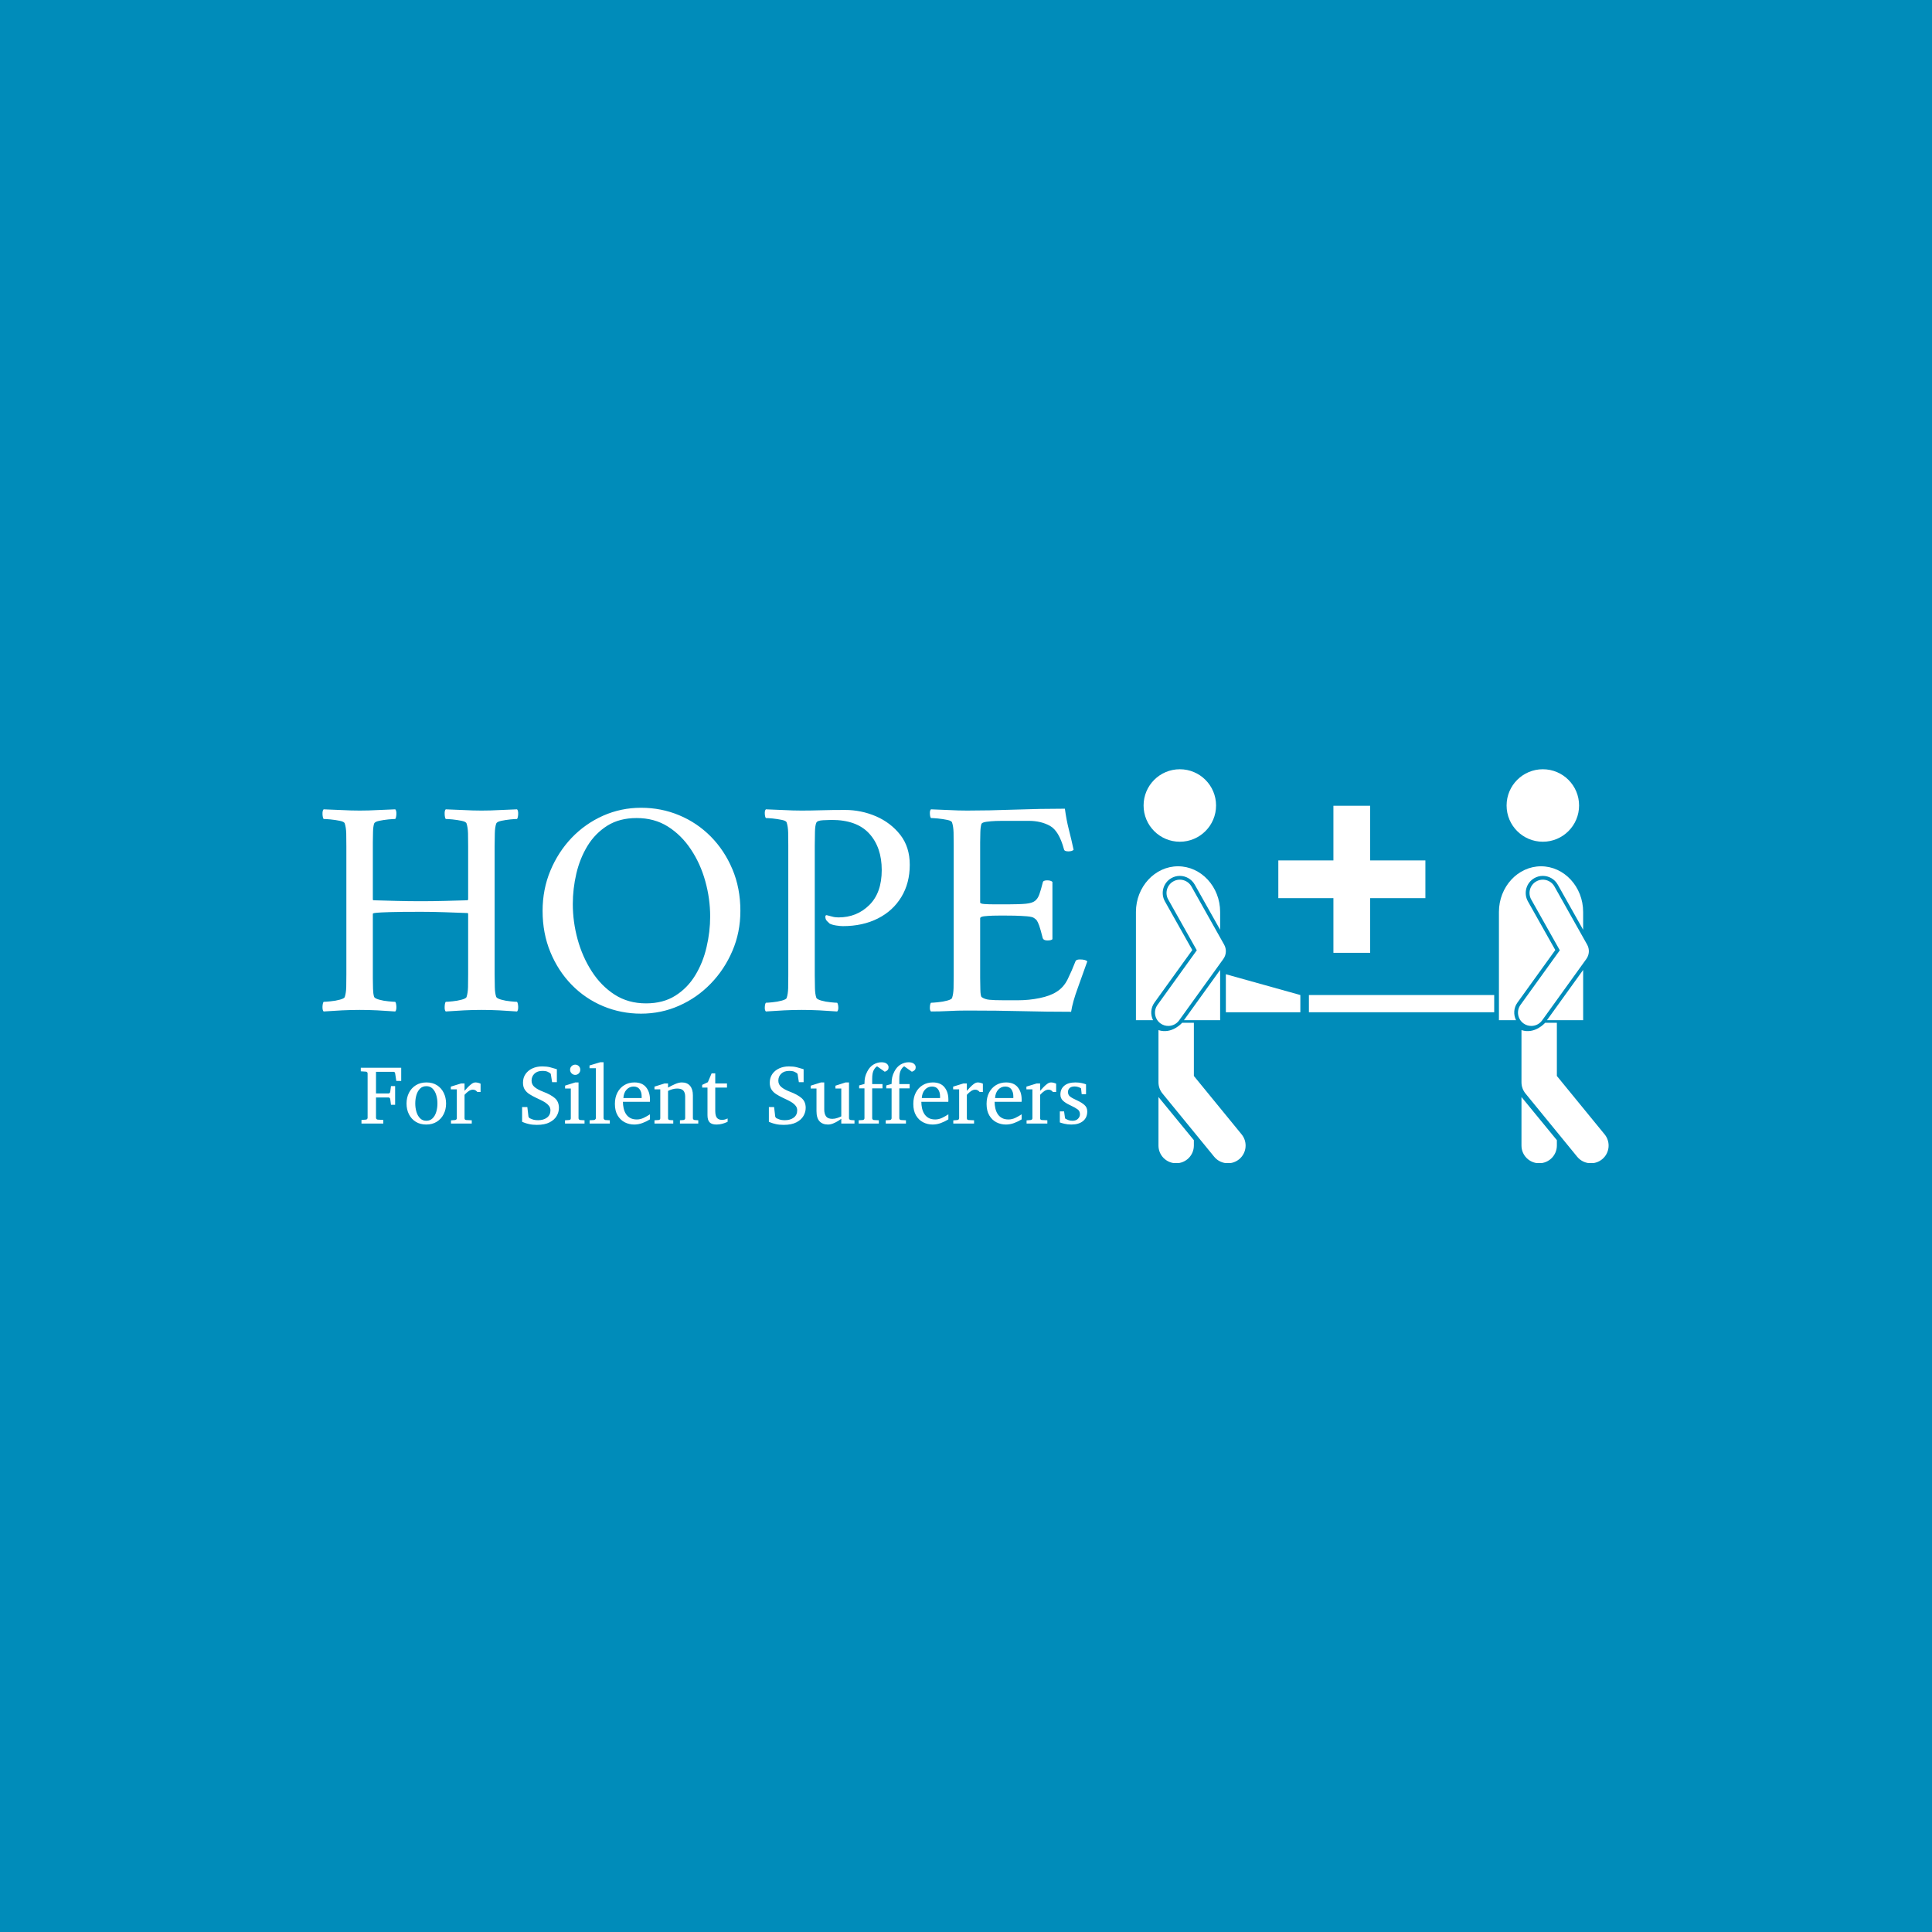 <svg xmlns="http://www.w3.org/2000/svg" version="1.1" xmlns:xlink="http://www.w3.org/1999/xlink" xmlns:svgjs="http://svgjs.dev/svgjs" width="1500" height="1500" viewBox="0 0 1500 1500"><rect width="1500" height="1500" fill="#008cba"></rect><g transform="matrix(0.667,0,0,0.667,249.394,597.501)"><svg viewBox="0 0 396 121" data-background-color="#008cba" preserveAspectRatio="xMidYMid meet" height="458" width="1500" xmlns="http://www.w3.org/2000/svg" xmlns:xlink="http://www.w3.org/1999/xlink"><g id="tight-bounds" transform="matrix(1,0,0,1,0.24,-0.066)"><svg viewBox="0 0 395.52 121.133" height="121.133" width="395.52"><g><svg viewBox="0 0 665.086 203.69" height="121.133" width="395.52"><g transform="matrix(1,0,0,1,0,19.856)"><svg viewBox="0 0 395.52 163.979" height="163.979" width="395.52"><g id="textblocktransform"><svg viewBox="0 0 395.52 163.979" height="163.979" width="395.52" id="textblock"><g><svg viewBox="0 0 395.52 106.468" height="106.468" width="395.52"><g transform="matrix(1,0,0,1,0,0)"><svg width="395.52" viewBox="2.018 -32.55 122.772 33.05" height="106.468" data-palette-color="#ffffff"><path d="M8-32.1L8-32.1Q9.45-32.1 10.83-32.18 12.2-32.25 13.7-32.3L13.7-32.3Q13.9-32.1 13.88-31.53 13.85-30.95 13.7-30.75L13.7-30.75Q13.4-30.75 12.6-30.68 11.8-30.6 11.1-30.45 10.4-30.3 10.3-30L10.3-30Q10.15-29.5 10.13-28.7 10.1-27.9 10.1-26.95L10.1-26.95Q10.1-26.8 10.1-26.65 10.1-26.5 10.1-26.35L10.1-26.35 10.1-17.8Q10.1-17.75 10.15-17.73 10.2-17.7 10.2-17.7L10.2-17.7Q12-17.65 13.9-17.6 15.8-17.55 17.85-17.55L17.85-17.55Q19.6-17.55 21.63-17.6 23.65-17.65 25.3-17.7L25.3-17.7Q25.3-17.7 25.35-17.75 25.4-17.8 25.4-17.85L25.4-17.85 25.4-26.35Q25.4-27.45 25.38-28.43 25.35-29.4 25.15-30L25.15-30Q25.1-30.3 24.38-30.45 23.65-30.6 22.88-30.68 22.1-30.75 21.8-30.75L21.8-30.75Q21.65-30.95 21.63-31.53 21.6-32.1 21.8-32.3L21.8-32.3Q23.3-32.25 24.73-32.18 26.15-32.1 27.55-32.1L27.55-32.1Q29-32.1 30.38-32.18 31.75-32.25 33.25-32.3L33.25-32.3Q33.45-32.1 33.43-31.53 33.4-30.95 33.25-30.75L33.25-30.75Q32.95-30.75 32.18-30.68 31.4-30.6 30.7-30.45 30-30.3 29.9-30L29.9-30Q29.7-29.4 29.68-28.43 29.65-27.45 29.65-26.35L29.65-26.35 29.65-5.8Q29.65-4.7 29.68-3.75 29.7-2.8 29.9-2.2L29.9-2.2Q30-1.95 30.7-1.75 31.4-1.55 32.18-1.48 32.95-1.4 33.25-1.4L33.25-1.4Q33.4-1.2 33.43-0.63 33.45-0.05 33.25 0.15L33.25 0.15Q31.75 0.05 30.38-0.03 29-0.1 27.55-0.1L27.55-0.1Q26.15-0.1 24.73-0.03 23.3 0.05 21.8 0.15L21.8 0.15Q21.6-0.05 21.63-0.63 21.65-1.2 21.8-1.4L21.8-1.4Q22.1-1.4 22.88-1.48 23.65-1.55 24.38-1.75 25.1-1.95 25.15-2.2L25.15-2.2Q25.35-2.8 25.38-3.75 25.4-4.7 25.4-5.8L25.4-5.8 25.4-15.5Q25.4-15.6 25.35-15.63 25.3-15.65 25.3-15.65L25.3-15.65Q23.6-15.7 21.68-15.78 19.75-15.85 17.85-15.85L17.85-15.85Q14.45-15.85 12.85-15.8 11.25-15.75 10.75-15.7 10.25-15.65 10.15-15.6L10.15-15.6Q10.1-15.55 10.1-15.53 10.1-15.5 10.1-15.5L10.1-15.5 10.1-5.8Q10.1-5.65 10.1-5.5 10.1-5.35 10.1-5.2L10.1-5.2Q10.1-4.25 10.13-3.48 10.15-2.7 10.3-2.2L10.3-2.2Q10.4-1.95 11.1-1.75 11.8-1.55 12.6-1.48 13.4-1.4 13.7-1.4L13.7-1.4Q13.85-1.2 13.88-0.63 13.9-0.05 13.7 0.15L13.7 0.15Q12.2 0.05 10.83-0.03 9.45-0.1 8-0.1L8-0.1Q6.6-0.1 5.15-0.03 3.7 0.05 2.2 0.15L2.2 0.15Q2-0.05 2.02-0.63 2.05-1.2 2.2-1.4L2.2-1.4Q2.5-1.4 3.3-1.48 4.1-1.55 4.83-1.75 5.55-1.95 5.6-2.2L5.6-2.2Q5.8-2.8 5.83-3.75 5.85-4.7 5.85-5.8L5.85-5.8 5.85-26.35Q5.85-27.45 5.83-28.43 5.8-29.4 5.6-30L5.6-30Q5.55-30.3 4.83-30.45 4.1-30.6 3.3-30.68 2.5-30.75 2.2-30.75L2.2-30.75Q2.05-30.95 2.02-31.53 2-32.1 2.2-32.3L2.2-32.3Q3.7-32.25 5.15-32.18 6.6-32.1 8-32.1ZM53.15-32.55L53.15-32.55Q56.4-32.55 59.27-31.35 62.15-30.15 64.35-27.93 66.55-25.7 67.82-22.68 69.1-19.65 69.1-16L69.1-16Q69.1-12.55 67.82-9.58 66.55-6.6 64.35-4.33 62.15-2.05 59.27-0.78 56.4 0.5 53.15 0.5L53.15 0.5Q49.95 0.5 47.07-0.7 44.2-1.9 42.02-4.13 39.85-6.35 38.6-9.38 37.35-12.4 37.35-16L37.35-16Q37.35-19.45 38.6-22.45 39.85-25.45 42.02-27.73 44.2-30 47.07-31.28 49.95-32.55 53.15-32.55ZM52.45-30.9L52.45-30.9Q49.7-30.9 47.75-29.68 45.8-28.45 44.57-26.45 43.35-24.45 42.77-22 42.2-19.55 42.2-17.1L42.2-17.1Q42.2-14.25 42.97-11.43 43.75-8.6 45.25-6.28 46.75-3.95 48.92-2.55 51.1-1.15 53.95-1.15L53.95-1.15Q56.7-1.15 58.65-2.38 60.6-3.6 61.85-5.65 63.1-7.7 63.67-10.18 64.25-12.65 64.25-15.1L64.25-15.1Q64.25-17.95 63.47-20.75 62.7-23.55 61.17-25.85 59.65-28.15 57.47-29.53 55.3-30.9 52.45-30.9ZM96.29-23.4L96.29-23.4Q96.29-20.45 94.94-18.23 93.59-16 91.17-14.78 88.74-13.55 85.54-13.55L85.54-13.55Q85.14-13.55 84.49-13.65 83.84-13.75 83.44-13.95L83.44-13.95Q83.34-14.05 83.04-14.33 82.74-14.6 82.74-15.05L82.74-15.05Q82.74-15.35 82.99-15.3L82.99-15.3Q83.39-15.2 83.84-15.08 84.29-14.95 84.84-14.95L84.84-14.95Q87.79-14.95 89.79-16.93 91.79-18.9 91.79-22.55L91.79-22.55Q91.79-26.2 89.79-28.4 87.79-30.6 83.74-30.6L83.74-30.6Q83.29-30.6 82.37-30.55 81.44-30.5 81.29-30.15L81.29-30.15Q81.09-29.7 81.07-28.63 81.04-27.55 81.04-26.45L81.04-26.45 81.04-5.65Q81.04-4.55 81.07-3.6 81.09-2.65 81.29-2.05L81.29-2.05Q81.39-1.8 82.09-1.6 82.79-1.4 83.57-1.33 84.34-1.25 84.64-1.25L84.64-1.25Q84.79-1.05 84.82-0.55 84.84-0.05 84.64 0.15L84.64 0.15Q83.14 0.05 81.77-0.03 80.39-0.1 78.94-0.1L78.94-0.1Q77.54-0.1 76.12-0.03 74.69 0.05 73.19 0.15L73.19 0.15Q72.99-0.05 73.02-0.55 73.04-1.05 73.19-1.25L73.19-1.25Q73.49-1.25 74.27-1.33 75.04-1.4 75.77-1.6 76.49-1.8 76.54-2.05L76.54-2.05Q76.74-2.65 76.77-3.6 76.79-4.55 76.79-5.65L76.79-5.65 76.79-26.5Q76.79-27.6 76.77-28.58 76.74-29.55 76.54-30.15L76.54-30.15Q76.49-30.45 75.77-30.6 75.04-30.75 74.27-30.83 73.49-30.9 73.19-30.9L73.19-30.9Q73.04-31.1 73.02-31.6 72.99-32.1 73.19-32.3L73.19-32.3Q74.69-32.25 76.12-32.18 77.54-32.1 78.94-32.1L78.94-32.1Q80.39-32.1 82.07-32.15 83.74-32.2 85.89-32.2L85.89-32.2Q88.49-32.2 90.87-31.18 93.24-30.15 94.77-28.2 96.29-26.25 96.29-23.4ZM105.49-32.1L105.49-32.1Q108.94-32.1 113.09-32.25 117.24-32.4 121.19-32.4L121.19-32.4Q121.44-30.55 121.84-29 122.24-27.45 122.59-25.8L122.59-25.8Q122.34-25.55 121.74-25.55L121.74-25.55Q121.09-25.55 121.04-25.9L121.04-25.9Q120.24-28.85 118.79-29.65 117.34-30.45 115.39-30.45L115.39-30.45 111.19-30.45Q110.89-30.45 110.09-30.43 109.29-30.4 108.59-30.3 107.89-30.2 107.79-29.95L107.79-29.95Q107.64-29.45 107.62-28.65 107.59-27.85 107.59-27L107.59-27Q107.59-26.65 107.59-26.45L107.59-26.45 107.59-17.35Q107.59-17.15 108.24-17.1 108.89-17.05 109.69-17.05L109.69-17.05 112.24-17.05Q113.99-17.05 114.97-17.15 115.94-17.25 116.39-17.6 116.84-17.95 117.09-18.65 117.34-19.35 117.64-20.55L117.64-20.55Q117.69-20.9 118.34-20.9L118.34-20.9Q118.94-20.9 119.19-20.65L119.19-20.65 119.19-11.45Q118.99-11.25 118.39-11.25L118.39-11.25Q117.79-11.25 117.64-11.6L117.64-11.6Q117.29-13 117.07-13.63 116.84-14.25 116.67-14.48 116.49-14.7 116.24-14.85L116.24-14.85Q115.99-15.05 115.09-15.13 114.19-15.2 113.12-15.23 112.04-15.25 111.09-15.25L111.09-15.25Q110.44-15.25 109.62-15.23 108.79-15.2 108.19-15.13 107.59-15.05 107.59-14.8L107.59-14.8 107.59-5.5Q107.59-5.4 107.59-5.2L107.59-5.2Q107.59-4.5 107.62-3.4 107.64-2.3 107.84-2.15L107.84-2.15Q108.34-1.8 109.07-1.73 109.79-1.65 111.34-1.65L111.34-1.65 113.69-1.65Q115.44-1.65 117.14-2 118.84-2.35 119.84-3L119.84-3Q120.99-3.7 121.64-5.03 122.29-6.35 122.89-7.9L122.89-7.9Q122.99-8.2 123.59-8.2L123.59-8.2Q124.49-8.2 124.79-7.9L124.79-7.9Q124.09-5.9 123.27-3.65 122.44-1.4 122.19 0.2L122.19 0.2Q118.24 0.2 114.34 0.1 110.44 0 105.54 0L105.54 0Q103.84 0 102.49 0.08 101.14 0.15 99.69 0.15L99.69 0.15Q99.49-0.05 99.52-0.55 99.54-1.05 99.69-1.25L99.69-1.25Q99.99-1.25 100.79-1.33 101.59-1.4 102.32-1.6 103.04-1.8 103.09-2.05L103.09-2.05Q103.29-2.65 103.32-3.6 103.34-4.55 103.34-5.65L103.34-5.65 103.34-26.5Q103.34-27.6 103.32-28.58 103.29-29.55 103.09-30.15L103.09-30.15Q103.04-30.45 102.32-30.6 101.59-30.75 100.79-30.83 99.99-30.9 99.69-30.9L99.69-30.9Q99.54-31.1 99.52-31.6 99.49-32.1 99.69-32.3L99.69-32.3Q101.19-32.25 102.64-32.18 104.09-32.1 105.49-32.1Z" opacity="1" transform="matrix(1,0,0,1,0,0)" fill="#ffffff" class="wordmark-text-0" data-fill-palette-color="primary" id="text-0"></path></svg></g></svg></g><g transform="matrix(1,0,0,1,19.776,131.603)"><svg viewBox="0 0 375.744 32.376" height="32.376" width="375.744"><g transform="matrix(1,0,0,1,0,0)"><svg width="375.744" viewBox="1.25 -36.84 436.86 37.65" height="32.376" data-palette-color="#ffffff"><path d="M25.56-33.54L25.56-25.61 22.61-25.61 21.9-30.2Q21.83-30.57 21.61-30.83 21.39-31.1 21.04-31.1L21.04-31.1 10.4-31.1 10.4-18.09 18.04-18.09Q18.38-18.09 18.65-18.42 18.92-18.75 18.95-18.99L18.95-18.99 19.41-22.51 21.9-22.51 21.9-11.25 19.41-11.25 18.95-14.75Q18.92-15.01 18.64-15.33 18.36-15.65 18.04-15.65L18.04-15.65 10.4-15.65 10.4-3.44Q10.4-3.08 10.66-2.73 10.91-2.39 11.45-2.34L11.45-2.34 14.79-2.15 14.79 0 1.66 0 1.66-2.15 4.3-2.34Q4.83-2.39 5.09-2.73 5.35-3.08 5.35-3.44L5.35-3.44 5.35-30.1Q5.35-30.47 5.09-30.82 4.83-31.18 4.3-31.2L4.3-31.2 1.25-31.4 1.25-33.54 25.56-33.54ZM52.54-12.01L52.54-12.01Q52.54-8.47 51.07-5.6 49.61-2.73 46.93-1.06 44.26 0.61 40.6 0.61L40.6 0.61Q36.96 0.61 34.3-1.05 31.64-2.71 30.2-5.57 28.76-8.42 28.76-12.01L28.76-12.01Q28.76-15.58 30.21-18.46 31.66-21.34 34.36-23.02 37.06-24.71 40.74-24.71L40.74-24.71Q44.48-24.71 47.12-23 49.75-21.29 51.14-18.41 52.54-15.53 52.54-12.01ZM47.34-12.06L47.34-12.06Q47.34-14.79 46.62-17.16 45.9-19.53 44.42-21 42.94-22.46 40.7-22.46L40.7-22.46Q38.38-22.46 36.9-21 35.42-19.53 34.71-17.16 34.01-14.79 34.01-12.06L34.01-12.06Q34.01-9.35 34.73-6.97 35.45-4.59 36.92-3.13 38.4-1.66 40.65-1.66L40.65-1.66Q42.94-1.66 44.42-3.13 45.9-4.59 46.62-6.96 47.34-9.33 47.34-12.06ZM73.29-23.95L73.29-18.99 71.33-18.99Q70.87-19.56 70.22-19.96 69.58-20.36 68.65-20.36L68.65-20.36Q67.45-20.36 66.19-19.53 64.94-18.7 63.64-17.26L63.64-17.26 63.64-3.2Q63.64-2.15 64.69-2.1L64.69-2.1 67.99-1.95 67.99 0 55.49 0 55.49-1.9 57.95-2.1Q58.39-2.15 58.7-2.44 59-2.73 59-3.2L59-3.2 59-20.56 55.39-20.56 55.39-22.19 61.59-24.1 63.64-24.1 63.64-19.65Q64.37-20.46 65.47-21.66 66.57-22.85 67.82-23.78 69.06-24.71 70.23-24.71L70.23-24.71Q71.02-24.71 71.92-24.46 72.82-24.22 73.29-23.95L73.29-23.95ZM120.4-9.4L120.4-9.4Q120.4-6.88 119.05-4.54 117.69-2.2 114.77-0.7 111.86 0.81 107.14 0.81L107.14 0.81Q104.46 0.81 102.46 0.34 100.45-0.12 99.36-0.59 98.26-1.05 98.26-1.05L98.26-1.05 98.26-9.91 101.41-9.91 102.07-4.25Q102.11-3.96 102.38-3.61 102.65-3.27 102.9-3.15L102.9-3.15Q103.02-3.13 104.32-2.56 105.63-2 107.95-2L107.95-2Q111.15-2 113.22-3.56 115.3-5.13 115.3-7.91L115.3-7.91Q115.3-9.42 114.46-10.56 113.61-11.69 112.27-12.57 110.93-13.45 109.4-14.17 107.88-14.89 106.51-15.55L106.51-15.55Q104.46-16.53 102.7-17.64 100.94-18.75 99.87-20.39 98.79-22.02 98.79-24.56L98.79-24.56Q98.79-27.54 100.31-29.74 101.82-31.93 104.43-33.14 107.05-34.35 110.34-34.35L110.34-34.35Q113.03-34.35 115.08-33.83 117.13-33.3 118.72-32.79L118.72-32.79 119.16-32.64 119.16-24.85 116.3-24.85 115.54-29.64Q115.49-29.98 115.24-30.14 114.98-30.3 114.76-30.52L114.76-30.52Q114.57-30.66 113.55-31.15 112.54-31.64 110.41-31.64L110.41-31.64Q107.41-31.64 105.68-29.97 103.95-28.3 103.95-25.76L103.95-25.76Q103.95-23.46 105.74-21.95 107.53-20.43 110.9-19.14L110.9-19.14Q115.44-17.43 117.92-15.3 120.4-13.16 120.4-9.4ZM133.24-32.35L133.24-32.35Q133.24-31.08 132.36-30.16 131.48-29.25 130.21-29.25L130.21-29.25Q128.94-29.25 128.03-30.16 127.11-31.08 127.11-32.35L127.11-32.35Q127.11-33.64 128.03-34.52 128.94-35.4 130.21-35.4L130.21-35.4Q131.48-35.4 132.36-34.52 133.24-33.64 133.24-32.35ZM135.8-1.95L135.8 0 124.06 0 124.06-1.95 126.5-2.1Q127.55-2.17 127.55-3.2L127.55-3.2 127.55-21.04 124.11-21.04 124.11-22.8 130.21-24.71 132.19-24.71 132.19-3.2Q132.19-2.73 132.49-2.44 132.8-2.15 133.24-2.1L133.24-2.1 135.8-1.95ZM151.01-1.95L151.01 0 138.85 0 138.85-1.95 141.51-2.1Q141.86-2.1 142.23-2.47 142.61-2.83 142.61-3.15L142.61-3.15 142.61-33.25 138.8-33.25 138.8-34.91 145.2-36.84 147.25-36.84 147.25-3.15Q147.25-2.83 147.62-2.47 147.98-2.1 148.3-2.1L148.3-2.1 151.01-1.95ZM175.15-5.54L175.15-2.49Q173.05-1.2 170.62-0.29 168.2 0.61 165.66 0.61L165.66 0.61Q162.63 0.61 159.98-0.74 157.33-2.1 155.7-4.86 154.06-7.62 154.06-11.79L154.06-11.79Q154.06-15.7 155.57-18.6 157.09-21.51 159.75-23.11 162.41-24.71 165.8-24.71L165.8-24.71Q170.47-24.71 172.81-21.81 175.15-18.92 175.15-14.45L175.15-14.45Q175.15-14.21 175.15-13.81 175.15-13.4 175.1-13.06L175.1-13.06 158.89-13.06Q158.89-11.16 159.3-9.27 159.7-7.37 160.65-5.83 161.6-4.3 163.21-3.37 164.83-2.44 167.24-2.44L167.24-2.44Q169.39-2.44 171.43-3.43 173.47-4.42 175.15-5.54L175.15-5.54ZM159.16-15.31L170.15-15.31 170.15-16.41Q170.15-18.87 168.96-20.56 167.78-22.24 165.29-22.24L165.29-22.24Q162.82-22.24 161.09-20.39 159.36-18.53 159.16-15.31L159.16-15.31ZM204.2-1.95L204.2 0 193.17 0 193.17-1.95 195.27-2.1Q195.71-2.15 196.01-2.44 196.32-2.73 196.32-3.2L196.32-3.2 196.32-16.21Q196.32-18.58 195.22-19.81 194.12-21.04 191.51-21.04L191.51-21.04Q190.09-21.04 188.69-20.64 187.28-20.24 186.02-19.6L186.02-19.6 186.02-3.2Q186.02-2.17 187.06-2.1L187.06-2.1 189.16-1.95 189.16 0 177.86 0 177.86-1.95 180.3-2.1Q181.35-2.17 181.35-3.2L181.35-3.2 181.35-20.56 177.86-20.56 177.86-22.19 183.96-24.1 186.02-24.1 186.02-21.61Q188.11-22.8 190.32-23.75 192.53-24.71 194.27-24.71L194.27-24.71Q197.54-24.71 199.25-22.67 200.96-20.63 200.96-16.99L200.96-16.99 200.96-3.2Q200.96-2.73 201.26-2.44 201.57-2.15 202.01-2.1L202.01-2.1 204.2-1.95ZM221.85-3.05L221.85-3.05 221.85-1.05Q221.85-1.05 220.91-0.63 219.97-0.22 218.45 0.2 216.92 0.61 215.11 0.61L215.11 0.61Q212.31 0.61 211.02-0.72 209.74-2.05 209.74-5L209.74-5 209.74-21.61 206.54-21.61 206.54-23.24 209.96-24.85 212.21-30.15 214.41-30.15 214.41-24.1 221.46-24.1 221.46-21.61 214.41-21.61 214.41-7.64Q214.41-4.66 215.41-3.43 216.41-2.2 218.41-2.2L218.41-2.2Q219.87-2.2 220.86-2.62 221.85-3.05 221.85-3.05ZM268.8-9.4L268.8-9.4Q268.8-6.88 267.44-4.54 266.09-2.2 263.17-0.7 260.25 0.81 255.54 0.81L255.54 0.81Q252.85 0.81 250.85 0.34 248.85-0.12 247.75-0.59 246.65-1.05 246.65-1.05L246.65-1.05 246.65-9.91 249.8-9.91 250.46-4.25Q250.51-3.96 250.78-3.61 251.05-3.27 251.29-3.15L251.29-3.15Q251.41-3.13 252.72-2.56 254.03-2 256.34-2L256.34-2Q259.54-2 261.62-3.56 263.69-5.13 263.69-7.91L263.69-7.91Q263.69-9.42 262.85-10.56 262.01-11.69 260.67-12.57 259.32-13.45 257.8-14.17 256.27-14.89 254.9-15.55L254.9-15.55Q252.85-16.53 251.1-17.64 249.34-18.75 248.26-20.39 247.19-22.02 247.19-24.56L247.19-24.56Q247.19-27.54 248.7-29.74 250.22-31.93 252.83-33.14 255.44-34.35 258.74-34.35L258.74-34.35Q261.42-34.35 263.47-33.83 265.52-33.3 267.11-32.79L267.11-32.79 267.55-32.64 267.55-24.85 264.69-24.85 263.94-29.64Q263.89-29.98 263.63-30.14 263.38-30.3 263.16-30.52L263.16-30.52Q262.96-30.66 261.95-31.15 260.93-31.64 258.81-31.64L258.81-31.64Q255.81-31.64 254.07-29.97 252.34-28.3 252.34-25.76L252.34-25.76Q252.34-23.46 254.14-21.95 255.93-20.43 259.3-19.14L259.3-19.14Q263.84-17.43 266.32-15.3 268.8-13.16 268.8-9.4ZM298.14-1.95L298.14 0 290.2 0 290.2-2.86Q289.35-2.2 288.03-1.39 286.71-0.59 285.2 0.01 283.69 0.61 282.2 0.61L282.2 0.61Q278.97 0.61 277.13-1.33 275.29-3.27 275.29-7.5L275.29-7.5 275.29-21.04 271.8-21.04 271.8-22.75 277.95-24.71 279.95-24.71 279.95-8.45Q279.95-5.79 281.04-4.3 282.12-2.81 284.78-2.81L284.78-2.81Q286.32-2.81 287.81-3.33 289.3-3.86 290.2-4.3L290.2-4.3 290.2-21.04 286.69-21.04 286.69-22.75 292.79-24.71 294.84-24.71 294.84-3.2Q294.84-2.73 295.17-2.44 295.5-2.15 295.94-2.1L295.94-2.1 298.14-1.95ZM318.64-33.84L318.64-33.84Q318.64-32.84 318.14-32.26 317.64-31.69 317.08-31.45 316.52-31.2 316.32-31.15L316.32-31.15Q316.25-31.23 315.56-31.71 314.86-32.2 313.99-32.81 313.13-33.42 312.46-33.9 311.78-34.38 311.74-34.4L311.74-34.4Q310.66-33.84 309.72-32.13 308.78-30.42 308.78-26.9L308.78-26.9 308.78-23.71 314.98-23.71 314.98-21.14 308.78-21.14 308.78-3.2Q308.78-2.73 309.09-2.43 309.39-2.12 309.83-2.1L309.83-2.1 312.78-1.95 312.78 0 300.63 0 300.63-1.95 303.09-2.1Q303.53-2.15 303.84-2.44 304.14-2.73 304.14-3.2L304.14-3.2 304.14-21.14 300.94-21.14 300.94-22.9 304.14-23.8Q304.14-26.27 304.52-27.89 304.9-29.52 305.83-31.3L305.83-31.3Q307.29-34.13 309.6-35.49 311.91-36.84 314.35-36.84L314.35-36.84Q316.47-36.84 317.56-35.95 318.64-35.06 318.64-33.84ZM334.95-33.84L334.95-33.84Q334.95-32.84 334.45-32.26 333.95-31.69 333.39-31.45 332.83-31.2 332.63-31.15L332.63-31.15Q332.56-31.23 331.86-31.71 331.17-32.2 330.3-32.81 329.43-33.42 328.76-33.9 328.09-34.38 328.04-34.4L328.04-34.4Q326.97-33.84 326.03-32.13 325.09-30.42 325.09-26.9L325.09-26.9 325.09-23.71 331.29-23.71 331.29-21.14 325.09-21.14 325.09-3.2Q325.09-2.73 325.39-2.43 325.7-2.12 326.14-2.1L326.14-2.1 329.09-1.95 329.09 0 316.93 0 316.93-1.95 319.4-2.1Q319.84-2.15 320.14-2.44 320.45-2.73 320.45-3.2L320.45-3.2 320.45-21.14 317.25-21.14 317.25-22.9 320.45-23.8Q320.45-26.27 320.83-27.89 321.21-29.52 322.13-31.3L322.13-31.3Q323.6-34.13 325.9-35.49 328.21-36.84 330.65-36.84L330.65-36.84Q332.78-36.84 333.86-35.95 334.95-35.06 334.95-33.84ZM354.6-5.54L354.6-2.49Q352.5-1.2 350.07-0.29 347.64 0.61 345.1 0.61L345.1 0.61Q342.08 0.61 339.43-0.74 336.78-2.1 335.14-4.86 333.51-7.62 333.51-11.79L333.51-11.79Q333.51-15.7 335.02-18.6 336.53-21.51 339.2-23.11 341.86-24.71 345.25-24.71L345.25-24.71Q349.91-24.71 352.26-21.81 354.6-18.92 354.6-14.45L354.6-14.45Q354.6-14.21 354.6-13.81 354.6-13.4 354.55-13.06L354.55-13.06 338.34-13.06Q338.34-11.16 338.74-9.27 339.15-7.37 340.1-5.83 341.05-4.3 342.66-3.37 344.27-2.44 346.69-2.44L346.69-2.44Q348.84-2.44 350.88-3.43 352.92-4.42 354.6-5.54L354.6-5.54ZM338.61-15.31L349.6-15.31 349.6-16.41Q349.6-18.87 348.41-20.56 347.23-22.24 344.74-22.24L344.74-22.24Q342.27-22.24 340.54-20.39 338.81-18.53 338.61-15.31L338.61-15.31ZM375.35-23.95L375.35-18.99 373.4-18.99Q372.93-19.56 372.29-19.96 371.64-20.36 370.71-20.36L370.71-20.36Q369.52-20.36 368.26-19.53 367-18.7 365.71-17.26L365.71-17.26 365.71-3.2Q365.71-2.15 366.76-2.1L366.76-2.1 370.05-1.95 370.05 0 357.55 0 357.55-1.9 360.02-2.1Q360.46-2.15 360.76-2.44 361.07-2.73 361.07-3.2L361.07-3.2 361.07-20.56 357.46-20.56 357.46-22.19 363.66-24.1 365.71-24.1 365.71-19.65Q366.44-20.46 367.54-21.66 368.64-22.85 369.88-23.78 371.13-24.71 372.3-24.71L372.3-24.71Q373.08-24.71 373.98-24.46 374.89-24.22 375.35-23.95L375.35-23.95ZM398.66-5.54L398.66-2.49Q396.56-1.2 394.13-0.29 391.71 0.61 389.17 0.61L389.17 0.61Q386.14 0.61 383.49-0.74 380.84-2.1 379.21-4.86 377.57-7.62 377.57-11.79L377.57-11.79Q377.57-15.7 379.08-18.6 380.6-21.51 383.26-23.11 385.92-24.71 389.31-24.71L389.31-24.71Q393.98-24.71 396.32-21.81 398.66-18.92 398.66-14.45L398.66-14.45Q398.66-14.21 398.66-13.81 398.66-13.4 398.61-13.06L398.61-13.06 382.4-13.06Q382.4-11.16 382.81-9.27 383.21-7.37 384.16-5.83 385.11-4.3 386.73-3.37 388.34-2.44 390.75-2.44L390.75-2.44Q392.9-2.44 394.94-3.43 396.98-4.42 398.66-5.54L398.66-5.54ZM382.67-15.31L393.66-15.31 393.66-16.41Q393.66-18.87 392.47-20.56 391.29-22.24 388.8-22.24L388.8-22.24Q386.33-22.24 384.6-20.39 382.87-18.53 382.67-15.31L382.67-15.31ZM419.41-23.95L419.41-18.99 417.46-18.99Q417-19.56 416.35-19.96 415.7-20.36 414.77-20.36L414.77-20.36Q413.58-20.36 412.32-19.53 411.06-18.7 409.77-17.26L409.77-17.26 409.77-3.2Q409.77-2.15 410.82-2.1L410.82-2.1 414.12-1.95 414.12 0 401.62 0 401.62-1.9 404.08-2.1Q404.52-2.15 404.83-2.44 405.13-2.73 405.13-3.2L405.13-3.2 405.13-20.56 401.52-20.56 401.52-22.19 407.72-24.1 409.77-24.1 409.77-19.65Q410.5-20.46 411.6-21.66 412.7-22.85 413.94-23.78 415.19-24.71 416.36-24.71L416.36-24.71Q417.14-24.71 418.05-24.46 418.95-24.22 419.41-23.95L419.41-23.95ZM438.11-7.25L438.11-7.25Q438.11-3.56 435.57-1.48 433.03 0.61 428.57 0.61L428.57 0.61Q426.27 0.61 424.33 0.13 422.39-0.34 421.63-0.66L421.63-0.66 421.63-7.3 424.17-7.3 424.78-3.05Q425.54-2.56 426.65-2.11 427.76-1.66 429.22-1.66L429.22-1.66Q431.37-1.66 432.55-2.86 433.72-4.05 433.72-5.54L433.72-5.54Q433.72-7.52 432.3-8.53 430.89-9.55 428.27-10.79L428.27-10.79 427.61-11.11Q424.88-12.4 423.43-13.81 421.97-15.21 421.97-17.46L421.97-17.46Q421.97-20.8 424.32-22.75 426.66-24.71 430.98-24.71L430.98-24.71Q433.18-24.71 434.9-24.3 436.62-23.9 437.38-23.56L437.38-23.56 437.38-17.65 434.77-17.65 434.38-21.14Q433.84-21.56 432.79-21.92 431.74-22.29 430.57-22.29L430.57-22.29Q428.52-22.29 427.52-21.35 426.52-20.41 426.52-18.95L426.52-18.95Q426.52-17.26 427.72-16.27 428.93-15.28 432.11-13.84L432.11-13.84Q434.72-12.65 436.41-11.17 438.11-9.69 438.11-7.25Z" opacity="1" transform="matrix(1,0,0,1,0,0)" fill="#ffffff" class="slogan-text-1" data-fill-palette-color="secondary" id="text-1"></path></svg></g></svg></g></svg></g></svg></g><g transform="matrix(1,0,0,1,420.655,0)"><svg viewBox="0 0 244.431 203.69" height="203.69" width="244.431"><g><svg xmlns="http://www.w3.org/2000/svg" xmlns:xlink="http://www.w3.org/1999/xlink" version="1.1" x="0" y="0" viewBox="2 7.001 60 49.999" enable-background="new 0 0 64 64" xml:space="preserve" height="203.69" width="244.431" class="icon-icon-0" data-fill-palette-color="accent" id="icon-0"><g fill="#ffffff" data-fill-palette-color="accent"><circle cx="7.571" cy="11.586" r="4.6" fill="#ffffff" data-fill-palette-color="accent"></circle><path d="M5.121 39.25c0.299 0.217 0.645 0.318 0.985 0.318 0.525 0 1.042-0.242 1.372-0.701l5.618-7.802c0.384-0.533 0.424-1.241 0.101-1.814l-4.153-7.386c-0.458-0.813-1.487-1.102-2.3-0.645-0.813 0.457-1.102 1.487-0.645 2.3l3.626 6.447-4.988 6.927C4.192 37.65 4.364 38.705 5.121 39.25z" fill="#ffffff" data-fill-palette-color="accent"></path><path d="M4.861 54.754c0 1.24 1.006 2.246 2.247 2.246 1.239 0 2.245-1.006 2.245-2.246v-0.686l-4.492-5.477V54.754z" fill="#ffffff" data-fill-palette-color="accent"></path><path d="M9.154 29.934l-3.476-6.177c-0.586-1.044-0.215-2.371 0.828-2.957 0.325-0.183 0.693-0.279 1.063-0.279 0.784 0 1.51 0.425 1.894 1.107l3.225 5.732v-2.266c0-3.185-2.405-5.79-5.345-5.79C4.405 19.305 2 21.911 2 25.095v13.743h2.171c-0.343-0.697-0.31-1.553 0.175-2.227L9.154 29.934z" fill="#ffffff" data-fill-palette-color="accent"></path><polygon points="12.688,32.458 8.095,38.838 12.688,38.838  " fill="#ffffff" data-fill-palette-color="accent"></polygon><path d="M9.354 45.92v-6.754H7.866c0 0-1.296 1.502-3.005 0.932v6.625c0 0.518 0.18 1.02 0.507 1.422l6.567 8.031C12.38 56.719 13.025 57 13.676 57c0.5 0 1.004-0.166 1.421-0.508 0.96-0.785 1.103-2.199 0.317-3.16L9.354 45.92z" fill="#ffffff" data-fill-palette-color="accent"></path><circle cx="53.65" cy="11.586" r="4.6" fill="#ffffff" data-fill-palette-color="accent"></circle><path d="M51.2 39.25c0.298 0.217 0.644 0.318 0.985 0.318 0.524 0 1.041-0.242 1.372-0.701l5.616-7.802c0.385-0.533 0.425-1.241 0.103-1.814l-4.154-7.386c-0.458-0.813-1.487-1.102-2.3-0.645s-1.102 1.487-0.645 2.3l3.627 6.447-4.989 6.927C50.271 37.65 50.442 38.705 51.2 39.25z" fill="#ffffff" data-fill-palette-color="accent"></path><path d="M50.939 54.754c0 1.24 1.007 2.246 2.247 2.246s2.245-1.006 2.245-2.246v-0.686l-4.492-5.477V54.754z" fill="#ffffff" data-fill-palette-color="accent"></path><path d="M55.232 29.934l-3.475-6.177c-0.587-1.044-0.216-2.371 0.827-2.957 0.326-0.183 0.694-0.279 1.063-0.279 0.784 0 1.51 0.425 1.895 1.107l3.225 5.732v-2.266c0-3.185-2.405-5.79-5.346-5.79-2.938 0-5.343 2.605-5.343 5.79v13.743h2.17c-0.342-0.697-0.31-1.553 0.175-2.227L55.232 29.934z" fill="#ffffff" data-fill-palette-color="accent"></path><polygon points="58.768,32.458 54.174,38.838 58.768,38.838  " fill="#ffffff" data-fill-palette-color="accent"></polygon><path d="M61.492 53.332l-6.061-7.412v-6.754h-1.487c0 0-1.295 1.502-3.005 0.932v6.625c0 0.518 0.18 1.02 0.508 1.422l6.566 8.031C58.458 56.719 59.104 57 59.755 57c0.499 0 1.003-0.166 1.421-0.508C62.136 55.707 62.277 54.293 61.492 53.332z" fill="#ffffff" data-fill-palette-color="accent"></path><rect x="23.956" y="35.646" width="23.521" height="2.184" fill="#ffffff" data-fill-palette-color="accent"></rect><polygon points="13.414,37.83 22.87,37.83 22.87,35.646 13.414,33.006  " fill="#ffffff" data-fill-palette-color="accent"></polygon><polygon points="27.068,30.287 31.73,30.287 31.73,23.348 38.742,23.348 38.742,18.558 31.73,18.558 31.73,11.621 27.068,11.621    27.068,18.558 20.075,18.558 20.075,23.348 27.068,23.348  " fill="#ffffff" data-fill-palette-color="accent"></polygon></g></svg></g></svg></g></svg></g><defs></defs></svg><rect width="395.52" height="121.133" fill="none" stroke="none" visibility="hidden"></rect></g></svg></g></svg>